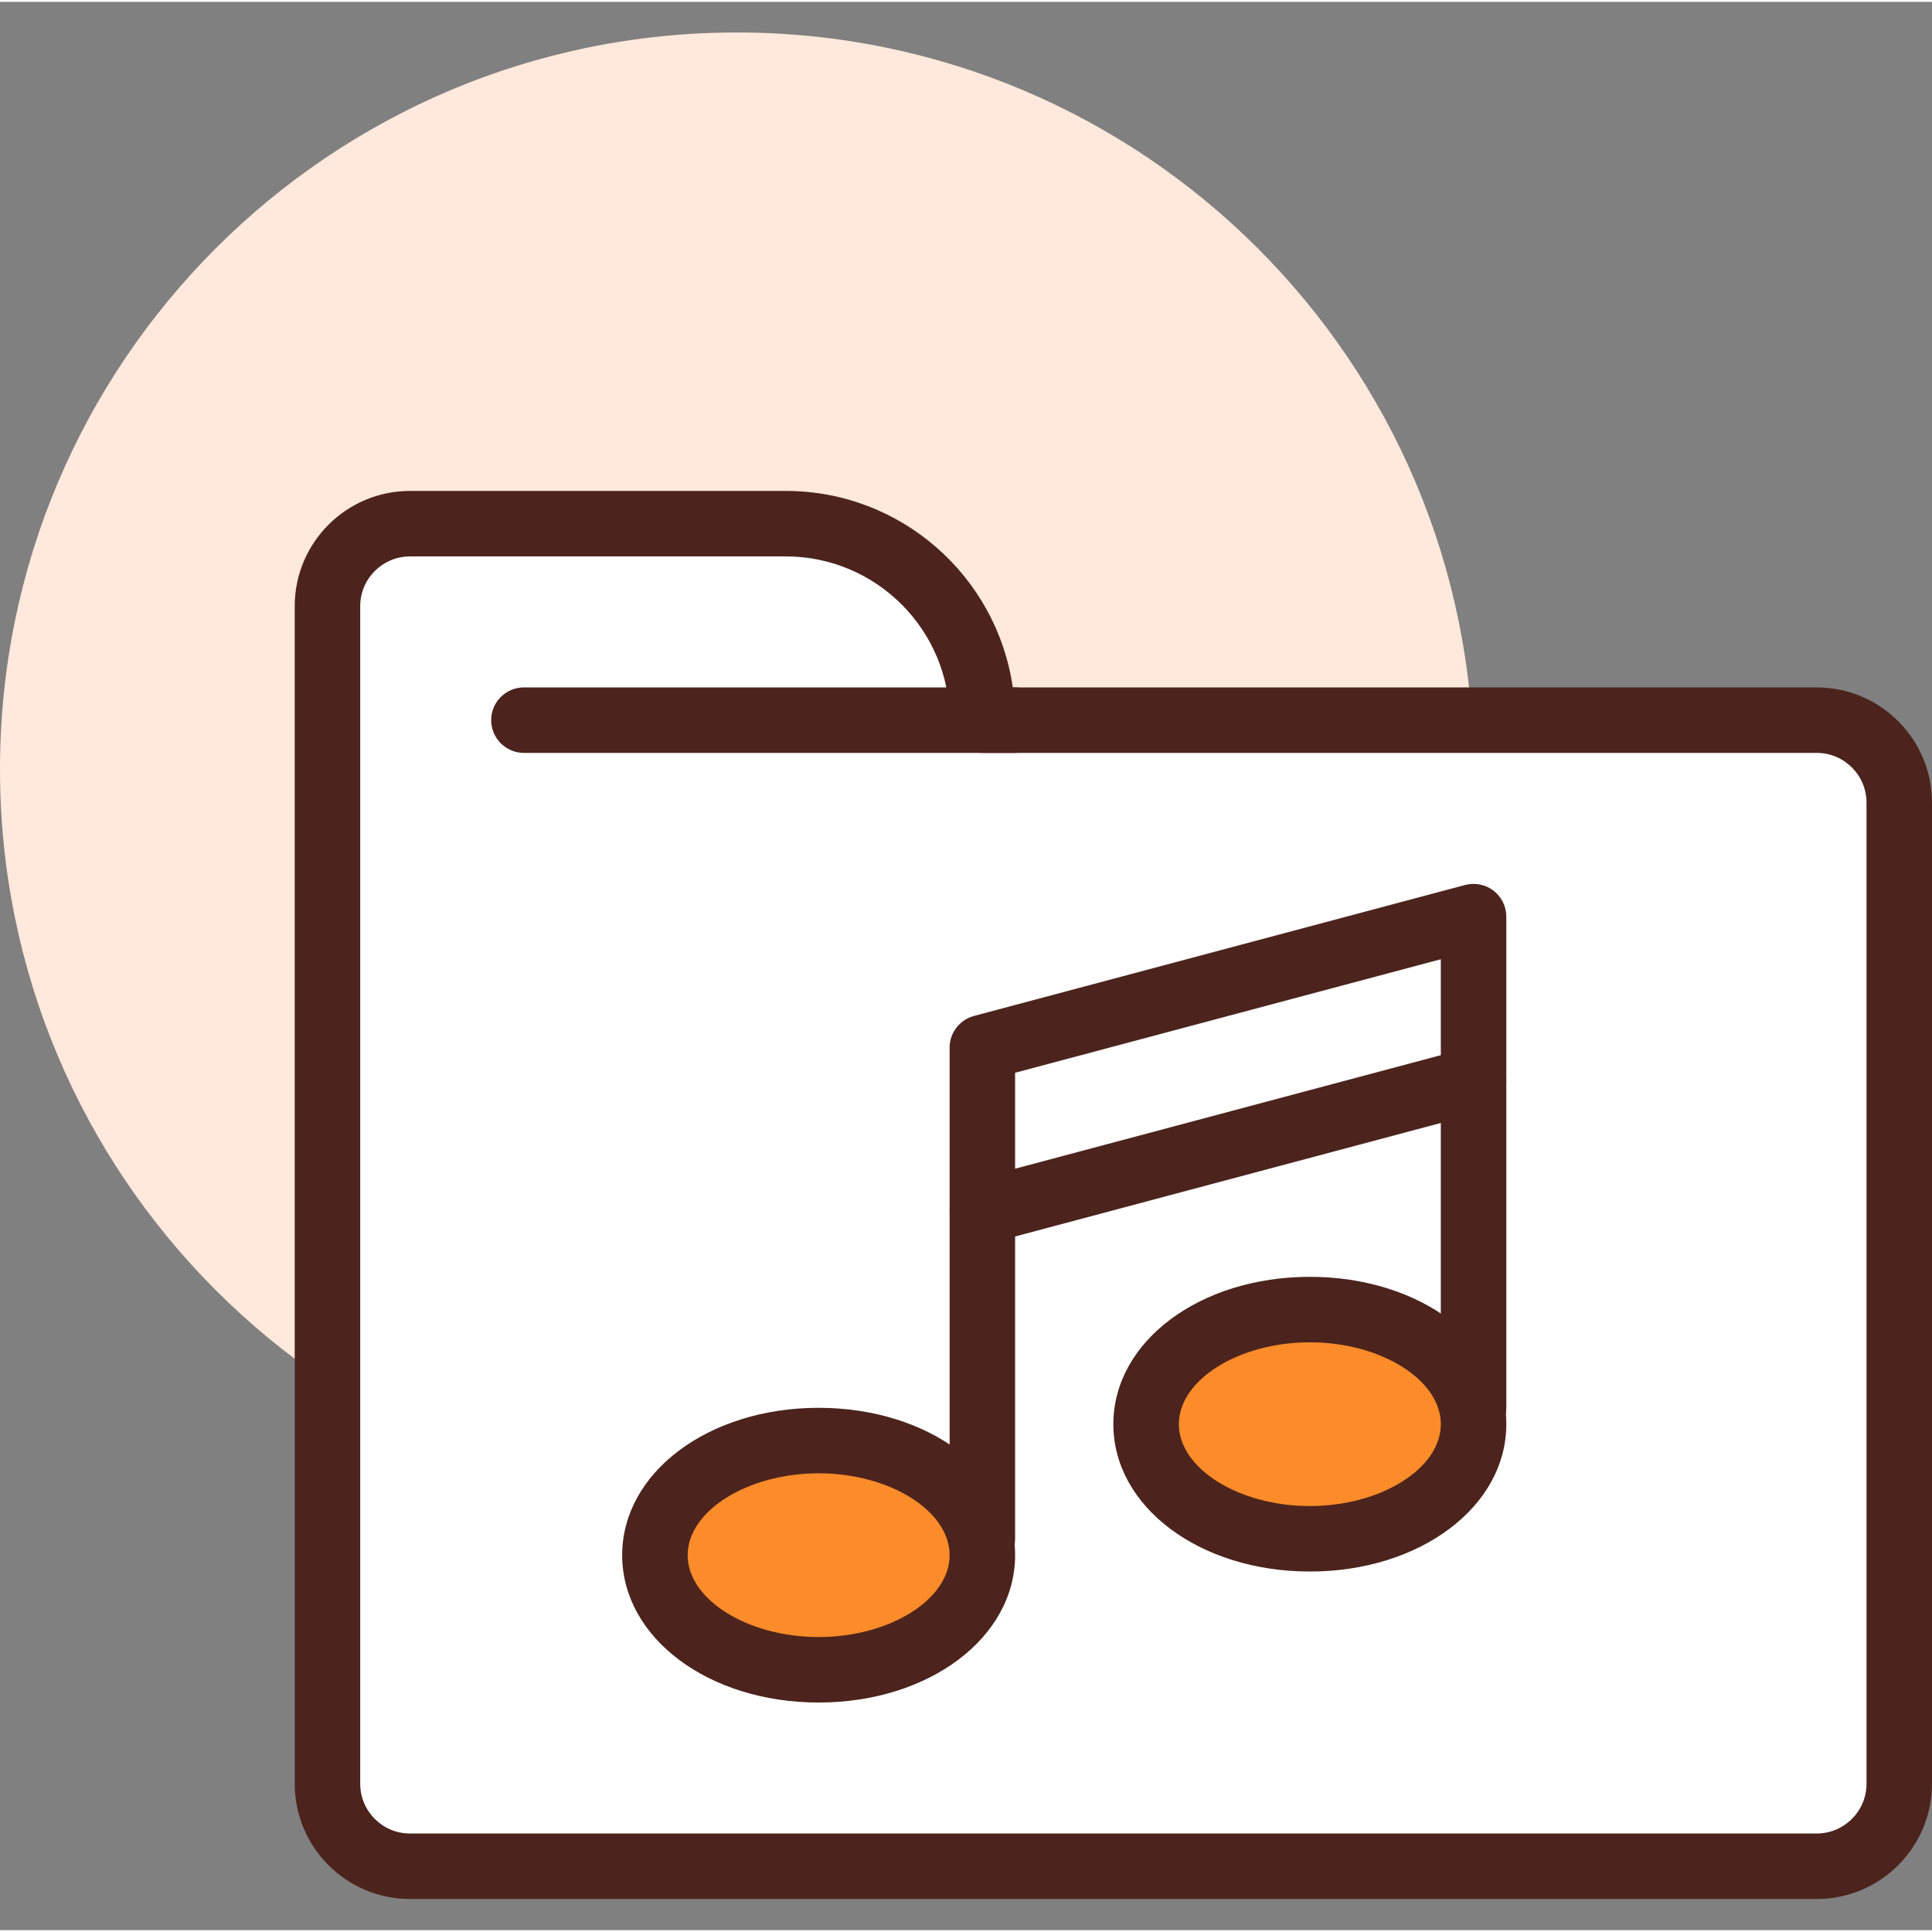 <svg height="402pt" viewBox="0 -6 402.773 402" width="402pt" xmlns="http://www.w3.org/2000/svg"><rect x="0" y="-6" width="402.773" height="402" fill="#808080" stroke="none"/><path d="m307.199 153.988c0 84.828-68.77 153.598-153.598 153.598-84.832 0-153.602-68.77-153.602-153.598 0-84.832 68.77-153.602 153.602-153.602 84.828 0 153.598 68.77 153.598 153.602zm0 0" fill="#ffe8dc"/><path d="m163.84 102.785h-78.375c-9.5 0-17.199 7.699-17.199 17.199v245.5c0 9.496 7.699 17.195 17.199 17.195h293.285c9.496 0 17.199-7.699 17.199-17.199v-204.535c0-9.5-7.699-17.199-17.199-17.199h-173.949c0-22.621-18.34-40.961-40.961-40.961zm0 0" fill="#fff"/><path d="m378.746 389.508h-293.281c-13.246 0-24.023-10.777-24.023-24.023v-245.5c0-13.25 10.777-24.023 24.023-24.023h78.375c24.035 0 43.98 17.832 47.301 40.961h167.605c13.246 0 24.027 10.773 24.027 24.02v204.543c0 13.246-10.781 24.023-24.027 24.023zm-293.281-279.895c-5.719 0-10.371 4.652-10.371 10.371v245.5c0 5.715 4.652 10.367 10.371 10.367h293.281c5.723 0 10.375-4.652 10.375-10.367v-204.543c0-5.715-4.656-10.367-10.375-10.367h-173.945c-3.773 0-6.828-3.059-6.828-6.828 0-18.82-15.312-34.133-34.133-34.133zm126.16 34.133h.066zm0 0" fill="#4c241d"/><path d="m204.801 317.828c0-13.199-15.281-23.895-34.133-23.895-18.852 0-34.133 10.695-34.133 23.895 0 13.195 15.281 23.891 34.133 23.891 18.852 0 34.133-10.695 34.133-23.891zm0 0" fill="#fc8c29"/><path d="m170.668 348.547c-22.969 0-40.961-13.492-40.961-30.719 0-17.23 17.992-30.723 40.961-30.723 22.965 0 40.957 13.492 40.957 30.723 0 17.227-17.992 30.719-40.957 30.719zm0-47.785c-14.801 0-27.309 7.816-27.309 17.066s12.508 17.066 27.309 17.066 27.305-7.816 27.305-17.066-12.504-17.066-27.305-17.066zm0 0" fill="#4c241d"/><path d="m307.199 290.52c0-13.195-15.281-23.895-34.133-23.895-18.852 0-34.133 10.699-34.133 23.895 0 13.195 15.281 23.895 34.133 23.895 18.852 0 34.133-10.699 34.133-23.895zm0 0" fill="#fc8c29"/><g fill="#4c241d"><path d="m273.066 321.238c-22.965 0-40.961-13.492-40.961-30.719 0-17.227 17.996-30.719 40.961-30.719 22.969 0 40.961 13.492 40.961 30.719 0 17.227-17.992 30.719-40.961 30.719zm0-47.785c-14.801 0-27.305 7.816-27.305 17.066s12.504 17.066 27.305 17.066c14.801 0 27.309-7.816 27.309-17.066s-12.508-17.066-27.309-17.066zm0 0"/><path d="m204.801 321.238c-3.773 0-6.828-3.055-6.828-6.824v-102.402c0-3.09 2.082-5.797 5.066-6.594l102.402-27.309c2.059-.531 4.238-.105 5.918 1.184 1.68 1.293 2.668 3.293 2.668 5.414v102.398c0 3.77-3.055 6.828-6.828 6.828-3.773 0-6.824-3.059-6.824-6.828v-93.512l-88.75 23.664v97.156c0 3.77-3.051 6.824-6.824 6.824zm0 0"/><path d="m204.793 252.977c-3.016 0-5.773-2.016-6.586-5.07-.973-3.645 1.191-7.383 4.832-8.355l102.402-27.309c3.641-.961 7.387 1.195 8.352 4.84.973 3.641-1.191 7.383-4.832 8.355l-102.398 27.305c-.594.156-1.184.234-1.77.234zm0 0"/><path d="m211.625 150.574h-102.398c-3.773 0-6.828-3.059-6.828-6.828 0-3.77 3.055-6.824 6.828-6.824h102.398c3.773 0 6.828 3.055 6.828 6.824 0 3.77-3.055 6.828-6.828 6.828zm0 0"/></g></svg>
